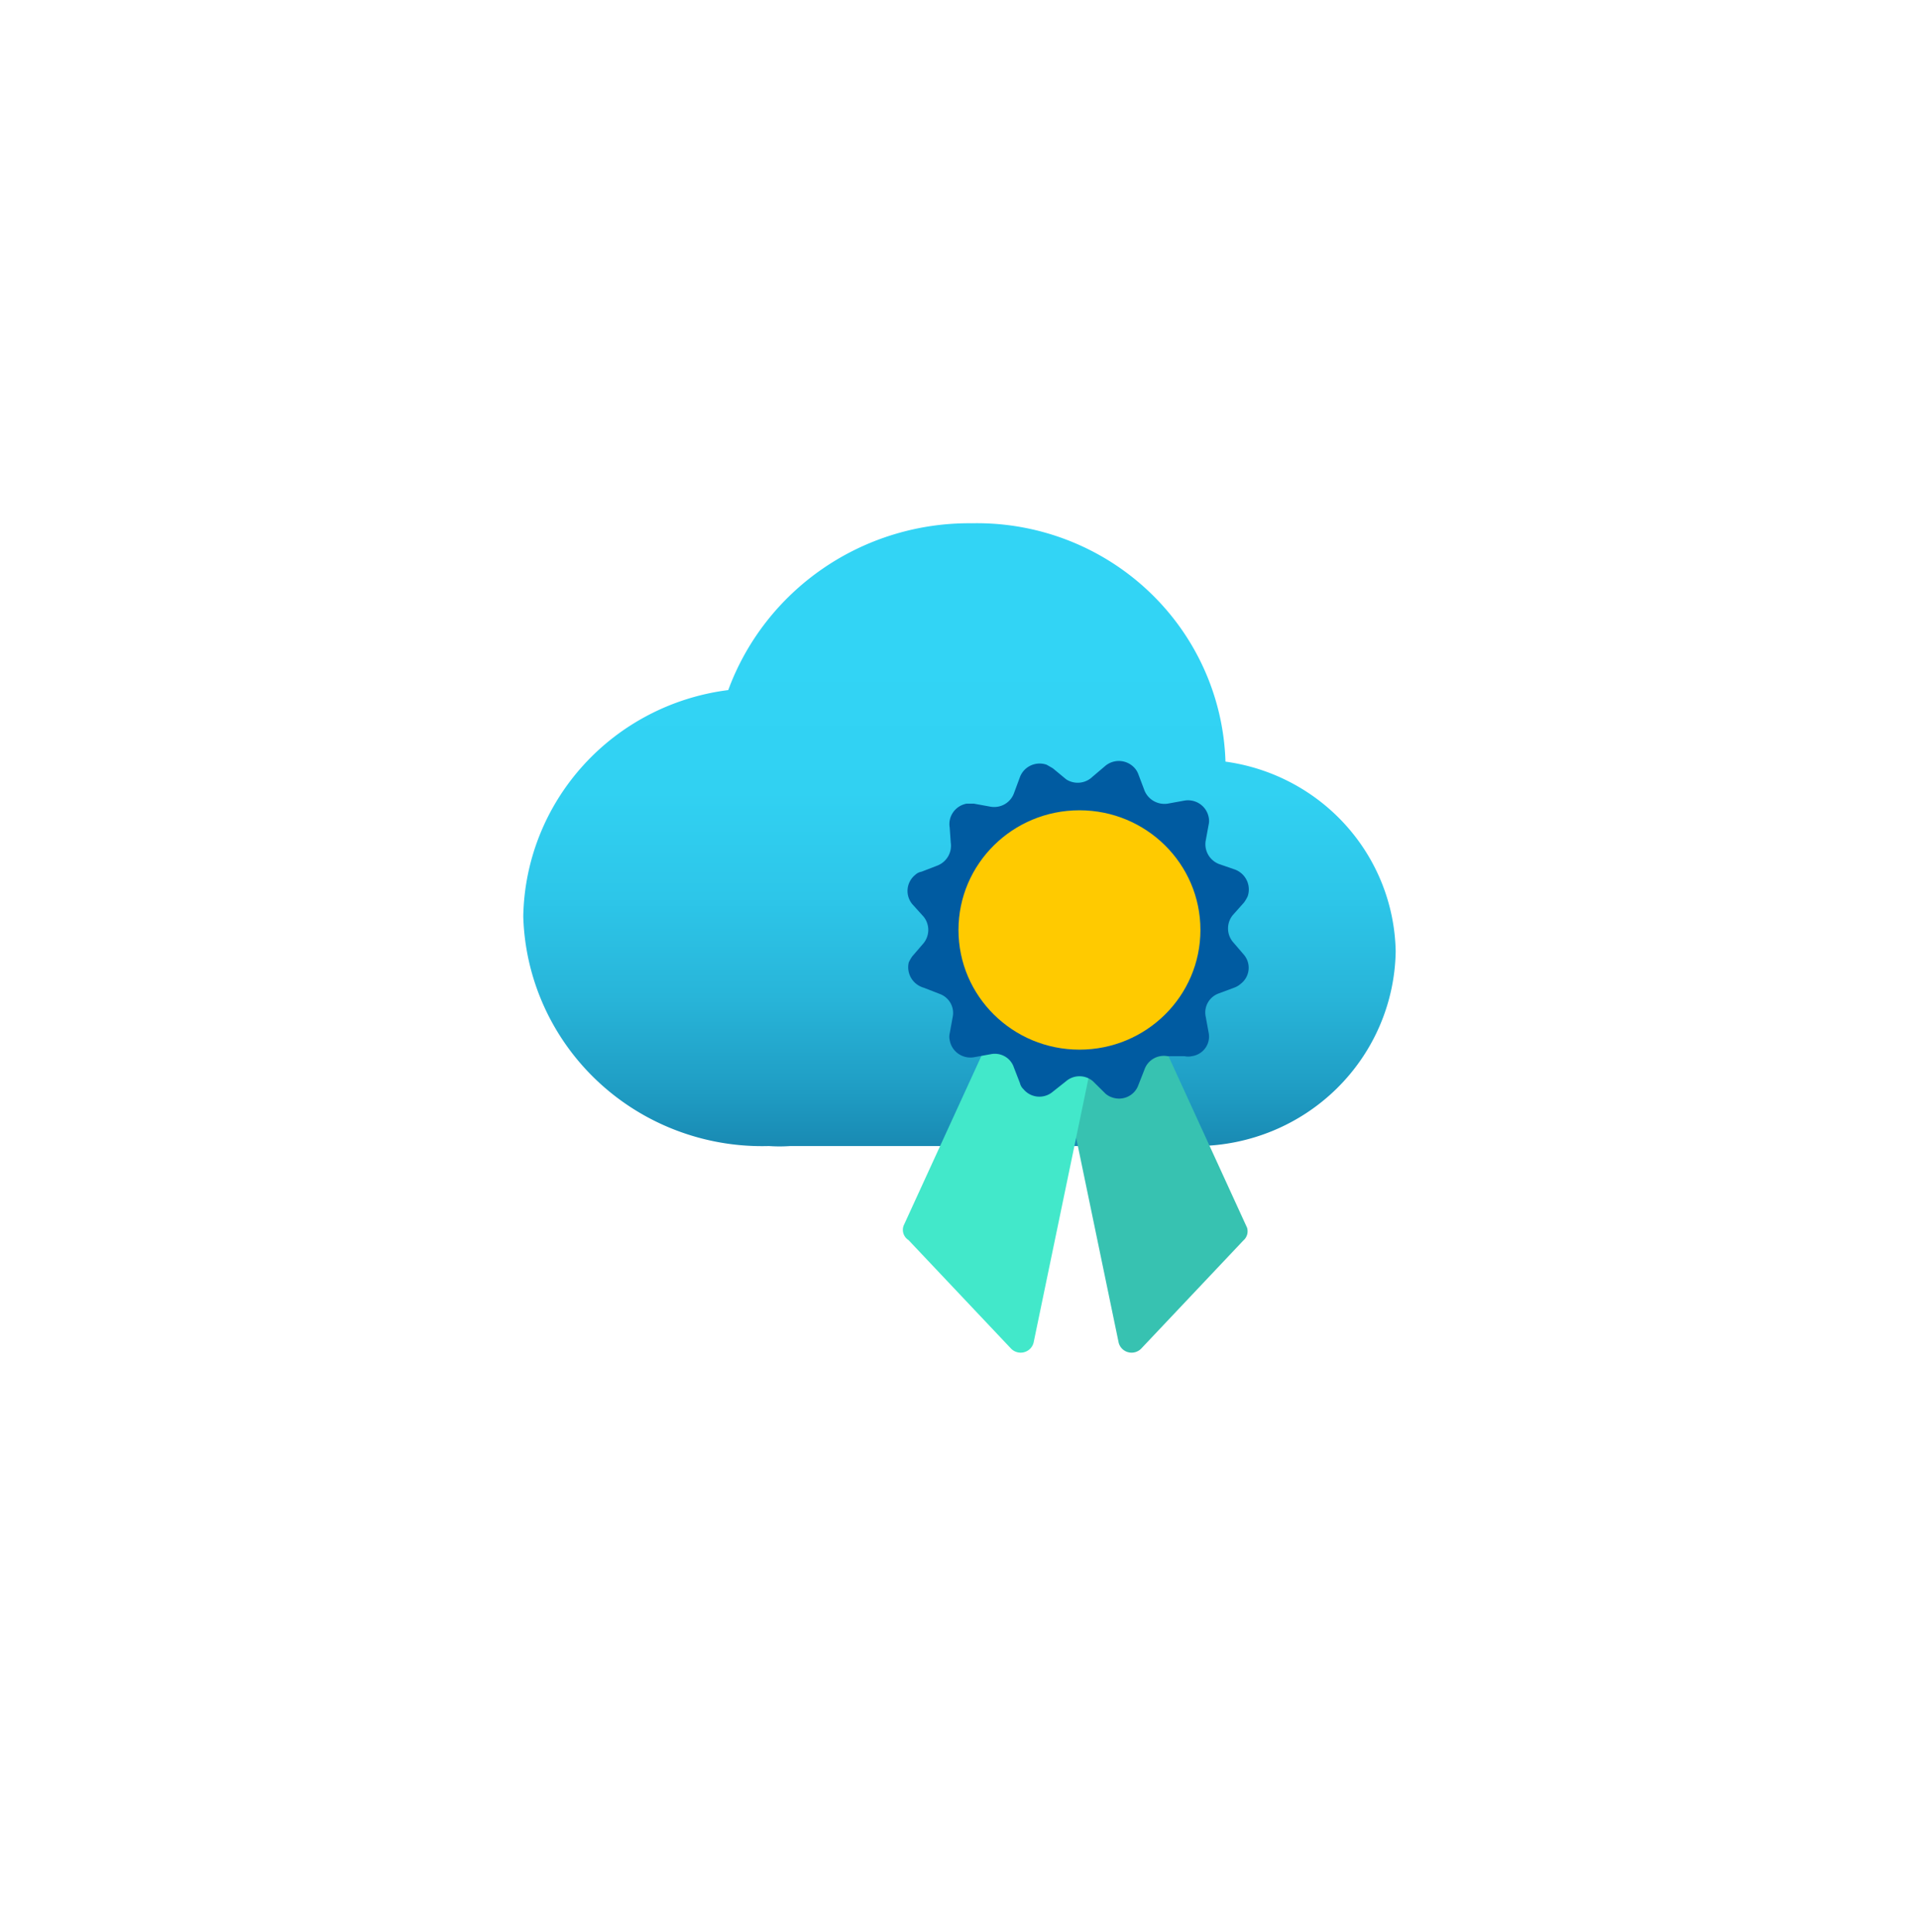 <?xml version="1.0" encoding="UTF-8" standalone="no"?>
<!DOCTYPE svg PUBLIC "-//W3C//DTD SVG 1.1//EN" "http://www.w3.org/Graphics/SVG/1.1/DTD/svg11.dtd">
<!-- Generated by Microsoft Visio, SVG Export Azure Advisor.svg Page-1 -->
<svg xmlns="http://www.w3.org/2000/svg" xmlns:xlink="http://www.w3.org/1999/xlink" xmlns:ev="http://www.w3.org/2001/xml-events"
		width="1.732in" height="1.744in" viewBox="0 0 124.693 125.563" xml:space="preserve" color-interpolation-filters="sRGB"
		class="st6">
	<style type="text/css">
	<![CDATA[
		.st1 {fill:url(#grad0-6);stroke:none;stroke-linecap:butt;stroke-width:34}
		.st2 {fill:#37c2b1;stroke:none;stroke-linecap:butt;stroke-width:34}
		.st3 {fill:#42e8ca;stroke:none;stroke-linecap:butt;stroke-width:34}
		.st4 {fill:#005ba1;stroke:none;stroke-linecap:butt;stroke-width:34}
		.st5 {fill:#ffca00;stroke:none;stroke-linecap:butt;stroke-width:34}
		.st6 {fill:none;fill-rule:evenodd;font-size:12px;overflow:visible;stroke-linecap:square;stroke-miterlimit:3}
	]]>
	</style>

	<defs id="Patterns_And_Gradients">
		<linearGradient id="grad0-6" x1="0" y1="0" x2="1" y2="0" gradientTransform="rotate(90 0.5 0.5)">
			<stop offset="0.22" stop-color="#32d4f5" stop-opacity="1"/>
			<stop offset="0.43" stop-color="#31d1f2" stop-opacity="1"/>
			<stop offset="0.6" stop-color="#2dc6e9" stop-opacity="1"/>
			<stop offset="0.76" stop-color="#28b5d9" stop-opacity="1"/>
			<stop offset="0.91" stop-color="#1f9dc4" stop-opacity="1"/>
			<stop offset="1" stop-color="#198ab3" stop-opacity="1"/>
		</linearGradient>
	</defs>
	<g>
		<title>Page-1</title>
		<g id="group4164-1" transform="translate(34,-37.701)">
			<title>Azure Advisor</title>
			<g id="group4165-2">
				<title>Sheet.4165</title>
				<g id="shape4166-3" transform="translate(0,-13.366)">
					<title>Sheet.4166</title>
					<path d="M56.69 112.88 A12.824 12.687 -180 0 0 45.63 100.56 A16.155 15.982 -180 0 0 29.15 85.07 A16.655 16.477
								 -180 0 0 13.32 95.91 A15.256 15.093 -180 0 0 -0 110.61 A15.522 15.356 -180 0 0 15.96 125.54
								 A9.993 9.886 -180 0 0 17.35 125.54 L43.17 125.54 A2.132 2.109 -180 0 0 43.84 125.54 A12.991
								 12.852 -180 0 0 56.69 112.88 Z" class="st1"/>
				</g>
				<g id="shape4167-7" transform="translate(34.642,0)">
					<title>Sheet.4167</title>
					<path d="M12.16 118.3 L5.5 125.35 a0.866 0.857 0 0 1 -1.466 -0.461 L0 105.45 a0.866 0.857 0
								 0 1 0.4 -0.791 L4.8 102.88 a0.866 0.857 0 0 1 1.099 0.428 L12.39 117.48 a0.799
								 0.791 0 0 1 -0.233 0.824 Z" class="st2"/>
				</g>
				<g id="shape4168-9" transform="translate(24.708,0)">
					<title>Sheet.4168</title>
					<path d="M0.34 118.3 L7 125.35 a0.866 0.857 -180 0 0 1.466 -0.461 L12.5 105.45 a0.866 0.857
								 -180 0 0 -0.5 -0.923 L7.6 102.75 a0.866 0.857 -180 0 0 -1.099 0.428 L0.01 117.34
								 a0.799 0.791 -180 0 0 0.333 0.956 Z" class="st3"/>
				</g>
				<g id="shape4169-11" transform="translate(24.979,-16.555)">
					<title>Sheet.4169</title>
					<path d="M12 104.74 L12.86 104.01 A1.366 1.351 0 0 1 14.76 104.18 A1.232 1.219 0 0 1 14.99 104.57 L15.39
								 105.63 A1.399 1.384 -180 0 0 16.89 106.48 L17.99 106.28 A1.366 1.351 0 0 1 19.56 107.37 A1.099
								 1.087 0 0 1 19.56 107.83 L19.36 108.92 A1.399 1.384 -180 0 0 20.22 110.4 L21.29 110.77 A1.399
								 1.384 0 0 1 22.09 112.51 A2.498 2.471 0 0 1 21.85 112.91 L21.12 113.73 A1.399 1.384 -180
								 0 0 21.12 115.45 L21.85 116.3 A1.332 1.318 0 0 1 21.65 118.18 A1.366 1.351 0 0 1 21.29 118.41
								 L20.22 118.81 A1.332 1.318 -180 0 0 19.36 120.29 L19.56 121.38 A1.299 1.285 0 0 1 18.46
								 122.89 A1.099 1.087 0 0 1 17.99 122.89 L16.89 122.89 A1.332 1.318 -180 0 0 15.39 123.75
								 L14.99 124.77 A1.332 1.318 0 0 1 13.26 125.56 A1.232 1.219 0 0 1 12.86 125.33 L12.03 124.51
								 A1.332 1.318 -180 0 0 10.3 124.51 L9.43 125.2 A1.332 1.318 0 0 1 7.53 125.04 a0.799 0.791
								 0 0 1 -0.233 -0.395 L6.9 123.62 A1.299 1.285 -180 0 0 5.4 122.76 L4.3 122.96 A1.366 1.351
								 0 0 1 2.73 121.84 a0.966 0.956 0 0 1 -2.22045E-15 -0.428 L2.93 120.32 A1.332 1.318
								 -180 0 0 2.07 118.84 L1.04 118.44 A1.399 1.384 0 0 1 0.07 116.8 A2.498 2.471 0 0 1 0.3 116.4
								 L1.04 115.54 A1.399 1.384 -180 0 0 1.04 113.83 L0.3 113.01 A1.366 1.351 0 0 1 0.5 111.1 a0.766
								 0.758 0 0 1 0.4 -0.198 L1.94 110.5 A1.399 1.384 -180 0 0 2.8 109.02 L2.73 108.03 A1.366
								 1.351 0 0 1 3.83 106.48 L4.3 106.48 L5.4 106.68 A1.366 1.351 -180 0 0 6.9 105.82 L7.3 104.74
								 A1.366 1.351 0 0 1 9.03 103.95 L9.43 104.18 L10.3 104.9 A1.366 1.351 -180 0 0 12 104.74
								 Z" class="st4"/>
				</g>
				<g id="shape4170-13" transform="translate(28.28,-19.653)">
					<title>Sheet.4170</title>
					<ellipse cx="7.861" cy="117.786" rx="7.861" ry="7.777" class="st5"/>
				</g>
			</g>
		</g>
	</g>
</svg>
